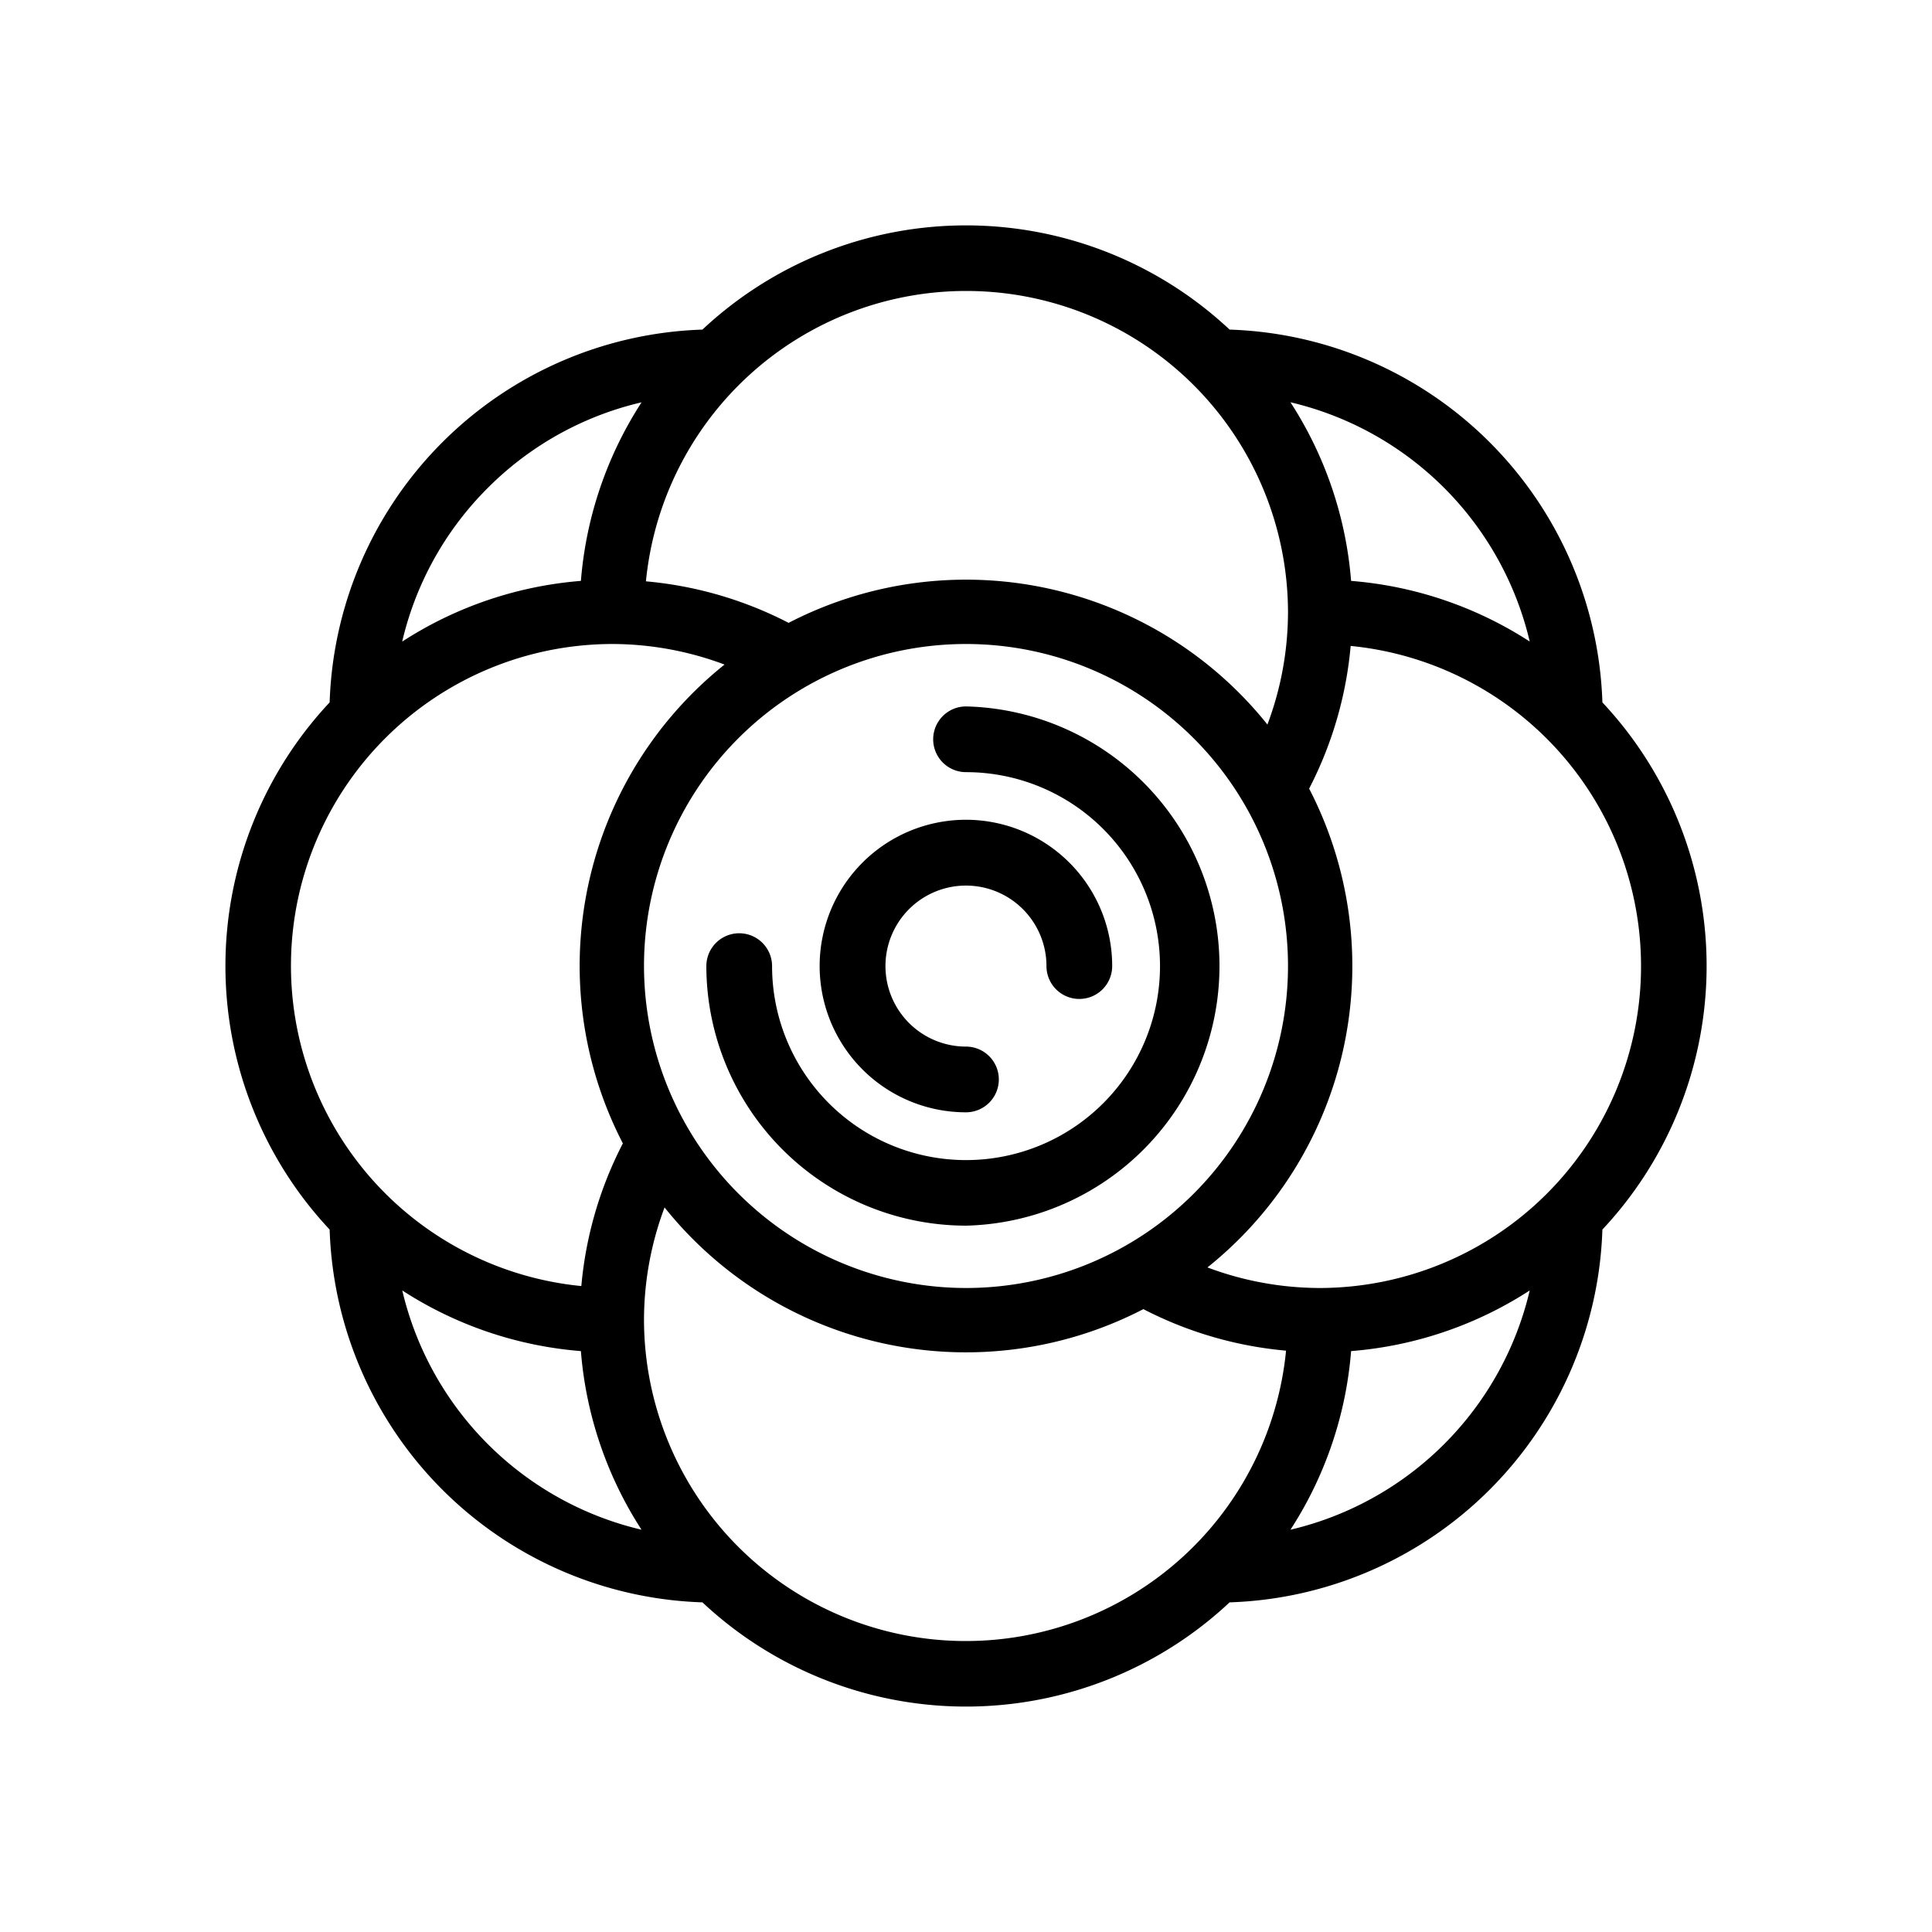<svg xmlns="http://www.w3.org/2000/svg" width="48" height="48" viewBox="0 0 48 48">
  <g id="그룹_37624" data-name="그룹 37624" transform="translate(-1587 -2487)">
    <rect id="사각형_31117" data-name="사각형 31117" width="48" height="48" transform="translate(1587 2487)" fill="red" opacity="0"/>
    <path id="패스_4055" data-name="패스 4055" d="M41.513,47.565a6.052,6.052,0,0,0,0-12.1.416.416,0,1,0,0,.833,5.219,5.219,0,1,1-5.219,5.219.416.416,0,0,0-.833,0A6.059,6.059,0,0,0,41.513,47.565Z" transform="translate(1569.488 2469.486)" stroke="#000" stroke-width="0.8"/>
    <path id="패스_4056" data-name="패스 4056" d="M45.464,48.7a.416.416,0,0,0,0-.833,2.4,2.4,0,1,1,2.4-2.4.416.416,0,1,0,.833,0A3.234,3.234,0,1,0,45.464,48.7Z" transform="translate(1565.535 2465.535)" stroke="#000" stroke-width="0.8"/>
    <path id="패스_4057" data-name="패스 4057" d="M38.415,29.384a9.176,9.176,0,0,0,0-12.769,9.177,9.177,0,0,0-9.03-9.03,9.176,9.176,0,0,0-12.769,0,9.177,9.177,0,0,0-9.03,9.03,9.176,9.176,0,0,0,0,12.769,9.177,9.177,0,0,0,9.03,9.03,9.176,9.176,0,0,0,12.769,0,9.178,9.178,0,0,0,9.03-9.03ZM31.8,31.4a8.37,8.37,0,0,1-3.6-.817,9.188,9.188,0,0,0,2.872-11.99,9.155,9.155,0,0,0,1.113-3.973A8.395,8.395,0,0,1,31.8,31.4ZM14.6,23A8.4,8.4,0,1,1,23,31.4,8.409,8.409,0,0,1,14.6,23Zm22.966-7.161A9.152,9.152,0,0,0,32.19,13.81a9.155,9.155,0,0,0-2.029-5.376,8.383,8.383,0,0,1,7.405,7.405ZM31.4,14.2a8.37,8.37,0,0,1-.817,3.6,9.188,9.188,0,0,0-11.99-2.872,9.155,9.155,0,0,0-3.973-1.113A8.395,8.395,0,0,1,31.4,14.2ZM10.838,10.838a8.334,8.334,0,0,1,5-2.4A9.152,9.152,0,0,0,13.81,13.81a9.155,9.155,0,0,0-5.376,2.029A8.334,8.334,0,0,1,10.838,10.838ZM14.2,14.6a8.37,8.37,0,0,1,3.6.817,9.188,9.188,0,0,0-2.872,11.99,9.155,9.155,0,0,0-1.113,3.973A8.395,8.395,0,0,1,14.2,14.6ZM8.434,30.161A9.152,9.152,0,0,0,13.81,32.19a9.155,9.155,0,0,0,2.029,5.376,8.383,8.383,0,0,1-7.405-7.405ZM14.6,31.8a8.37,8.37,0,0,1,.817-3.6,9.188,9.188,0,0,0,11.99,2.872,9.155,9.155,0,0,0,3.973,1.113A8.395,8.395,0,0,1,14.6,31.8Zm15.561,5.766A9.152,9.152,0,0,0,32.19,32.19a9.155,9.155,0,0,0,5.376-2.029,8.383,8.383,0,0,1-7.405,7.405Z" transform="translate(1588 2488)" stroke="#000" stroke-width="0.8"/>
  </g>
</svg>
